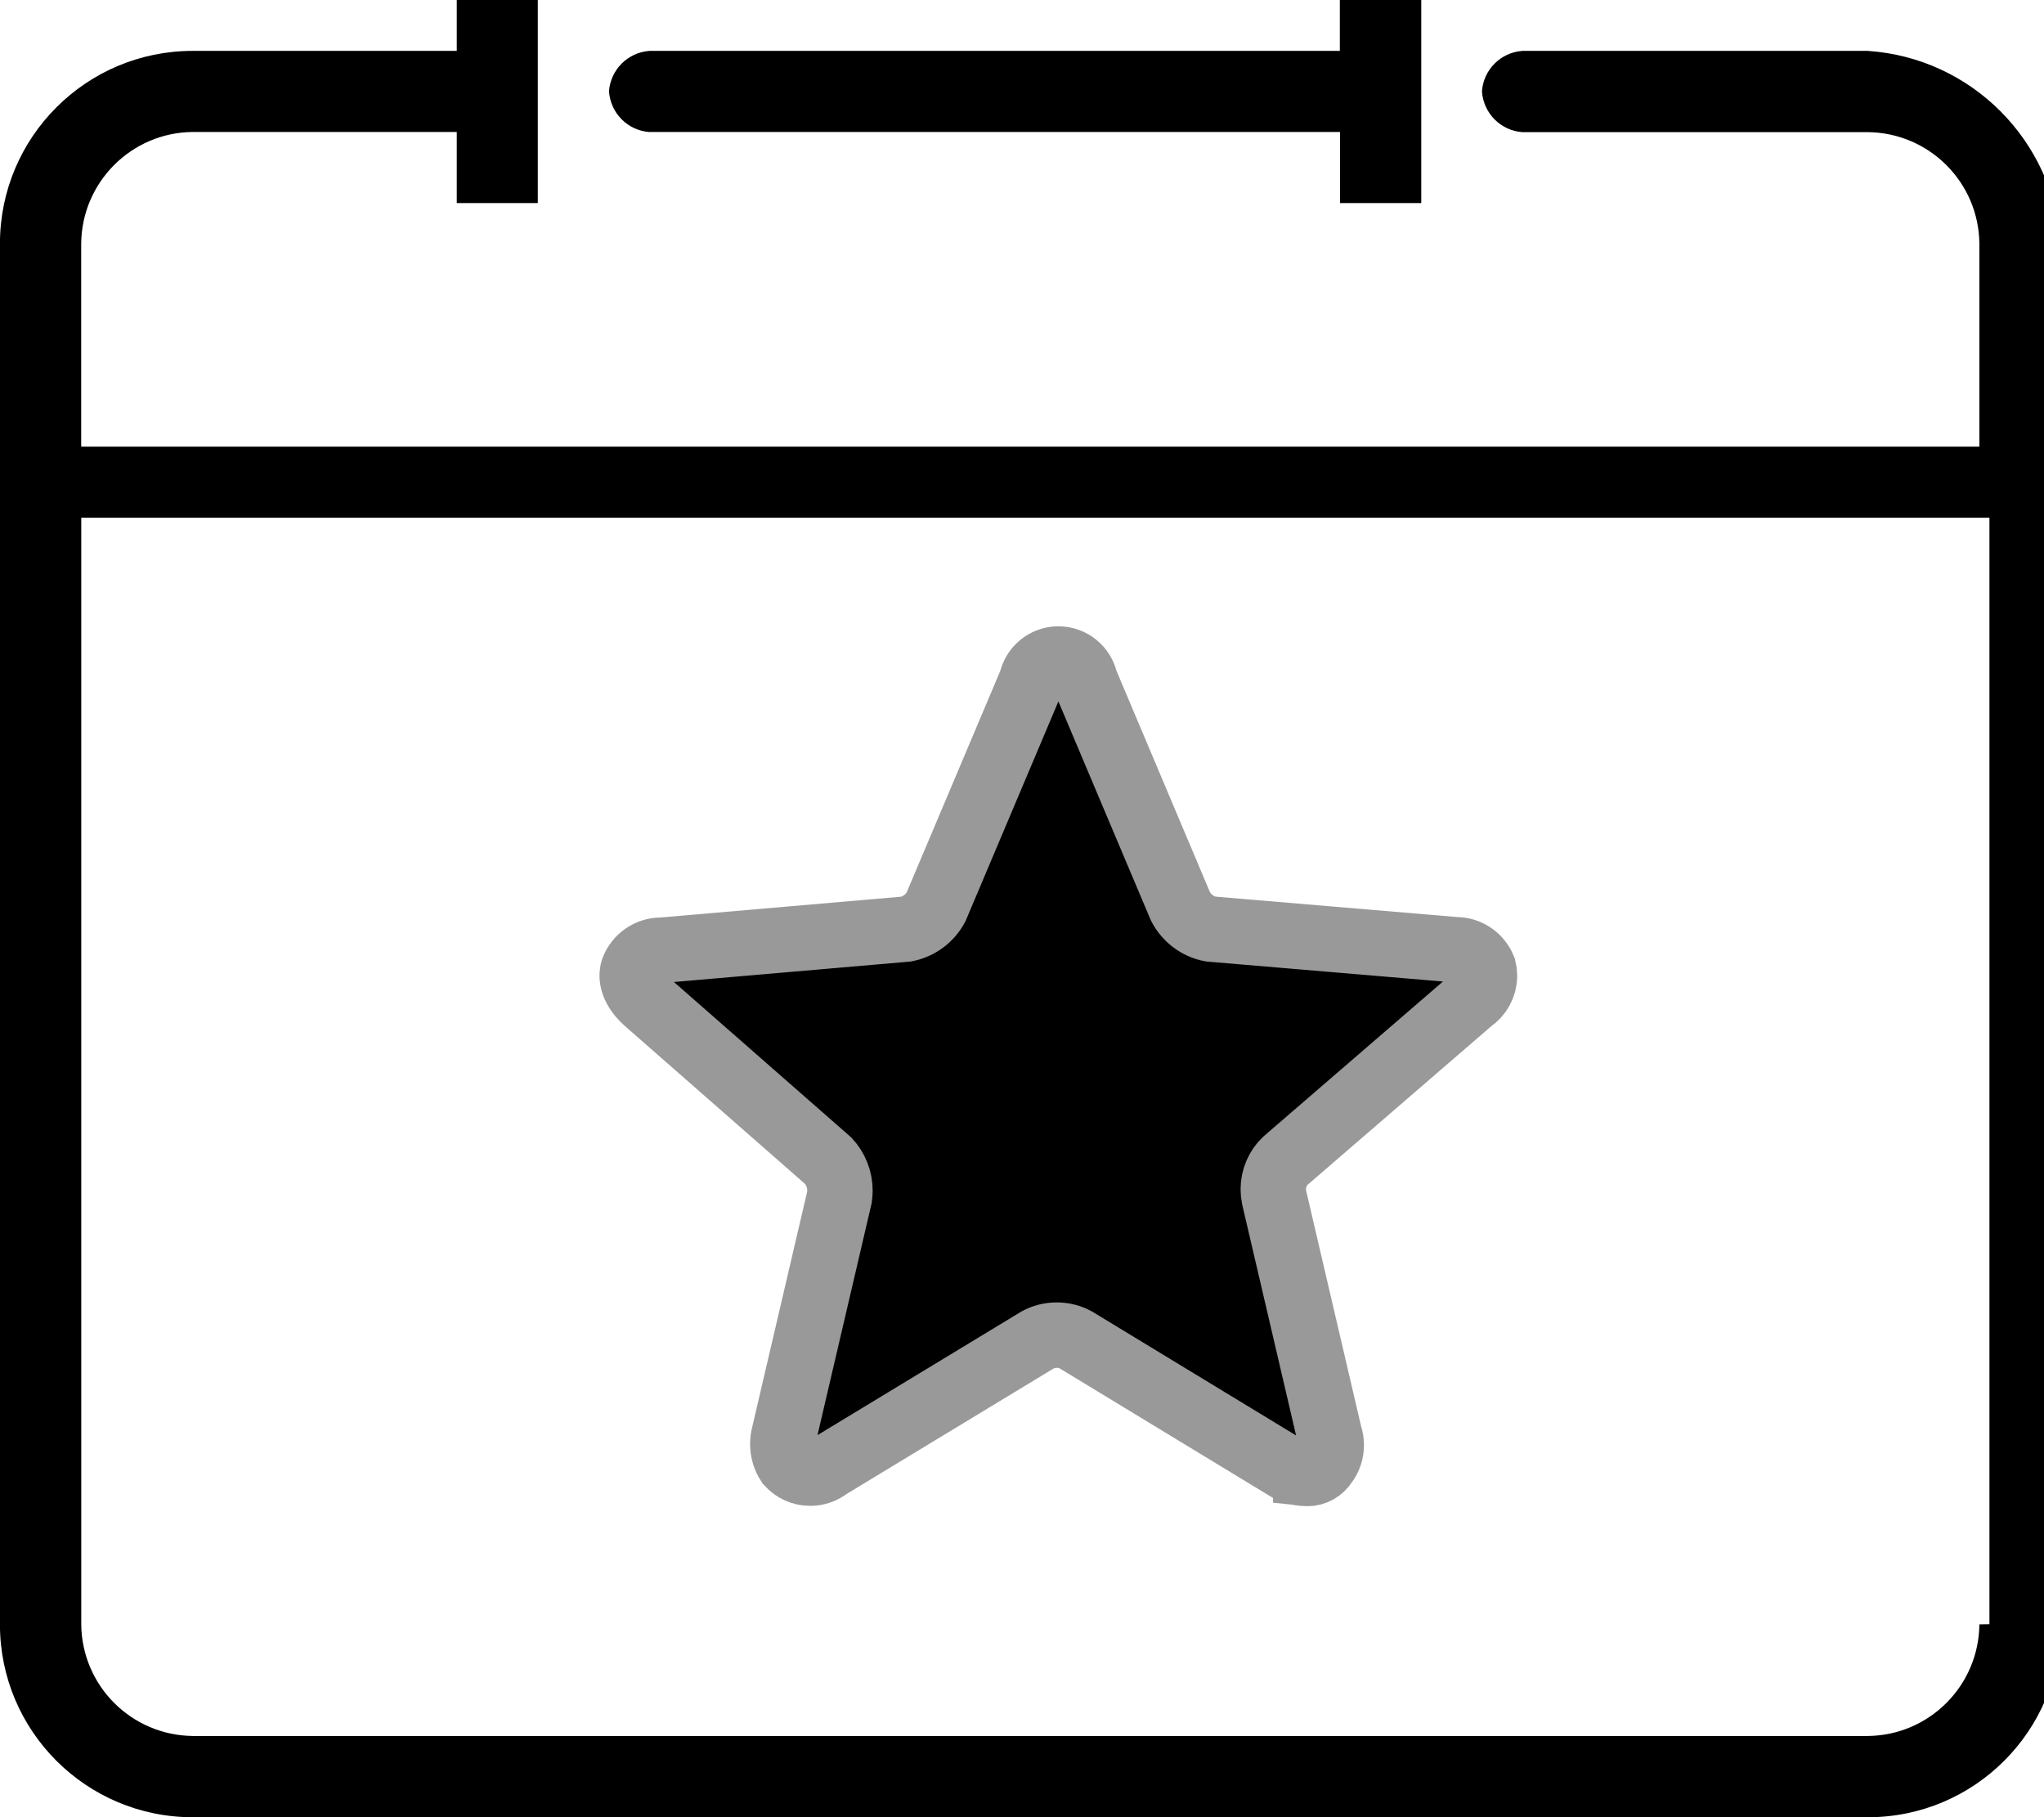 <?xml version="1.0" encoding="utf-8"?>
<!-- Generated by IcoMoon.io -->
<!DOCTYPE svg PUBLIC "-//W3C//DTD SVG 1.1//EN" "http://www.w3.org/Graphics/SVG/1.1/DTD/svg11.dtd">
<svg version="1.1" xmlns="http://www.w3.org/2000/svg" xmlns:xlink="http://www.w3.org/1999/xlink" width="36" height="32" viewBox="0 0 36 32">
<path fill="inherit" stroke="#999" stroke-width="1.152" stroke-miterlimit="4" stroke-linecap="butt" stroke-linejoin="miter" d="M22.998 25.946c-0.136-0.002-0.261-0.043-0.366-0.113l-3.685-2.238c-0.097-0.053-0.213-0.084-0.335-0.084s-0.238 0.031-0.339 0.086l-3.684 2.233c-0.087 0.070-0.198 0.112-0.319 0.112-0.15 0-0.285-0.065-0.379-0.168-0.065-0.098-0.104-0.217-0.104-0.345 0-0.056 0.007-0.111 0.021-0.162l0.977-4.184c0.005-0.035 0.009-0.074 0.009-0.115 0-0.203-0.078-0.387-0.205-0.526l-3.212-2.815c-0.279-0.256-0.256-0.475-0.224-0.559 0.079-0.198 0.268-0.335 0.49-0.335 0.004 0 0.009 0 0.013 0l4.303-0.372c0.232-0.046 0.423-0.193 0.528-0.393l1.679-3.972c0.045-0.224 0.24-0.391 0.475-0.391s0.43 0.167 0.474 0.388l1.677 3.971c0.107 0.204 0.3 0.352 0.529 0.396l4.307 0.364c0.004-0 0.008-0 0.013-0 0.222 0 0.412 0.137 0.489 0.332 0.010 0.040 0.016 0.082 0.016 0.125 0 0.183-0.094 0.343-0.236 0.436l-3.274 2.826c-0.13 0.127-0.21 0.303-0.21 0.499 0 0.050 0.005 0.099 0.015 0.146l0.977 4.186c0.019 0.052 0.029 0.112 0.029 0.175 0 0.124-0.042 0.239-0.113 0.329-0.065 0.102-0.179 0.17-0.309 0.17-0.009 0-0.018-0-0.027-0.001z"></path>
<path fill="inherit" d="M11.442 2.324h12.16v1.252h1.43v-3.576h-1.434v0.896h-12.16c-0.382 0.028-0.684 0.331-0.712 0.711 0.026 0.387 0.331 0.692 0.713 0.718z"></path>
<path fill="inherit" d="M32.896 0.896h-6.080c-0.384 0.026-0.689 0.331-0.715 0.713 0.026 0.387 0.331 0.692 0.713 0.718l6.082 0c1.082 0.010 1.956 0.884 1.966 1.965v3.573h-33.432v-3.575c0.010-1.082 0.885-1.957 1.966-1.966h4.649v1.252h1.427v-3.576h-1.427v0.896h-4.648c-0.001 0-0.002 0-0.003 0-1.875 0-3.395 1.52-3.395 3.395v24.312c0 0.001 0 0.002 0 0.003 0 1.875 1.52 3.395 3.395 3.395 0.001 0 0.002 0 0.003 0h29.499c0.001 0 0.002 0 0.003 0 1.875 0 3.395-1.52 3.395-3.395 0-0.001 0-0.002 0-0.003v-24.312c-0.128-1.822-1.575-3.268-3.386-3.394zM34.862 28.605c-0.011 1.081-0.885 1.955-1.965 1.965h-29.5c-1.082-0.010-1.956-0.884-1.966-1.965v-19.488h33.608v19.485z"></path>
</svg>

